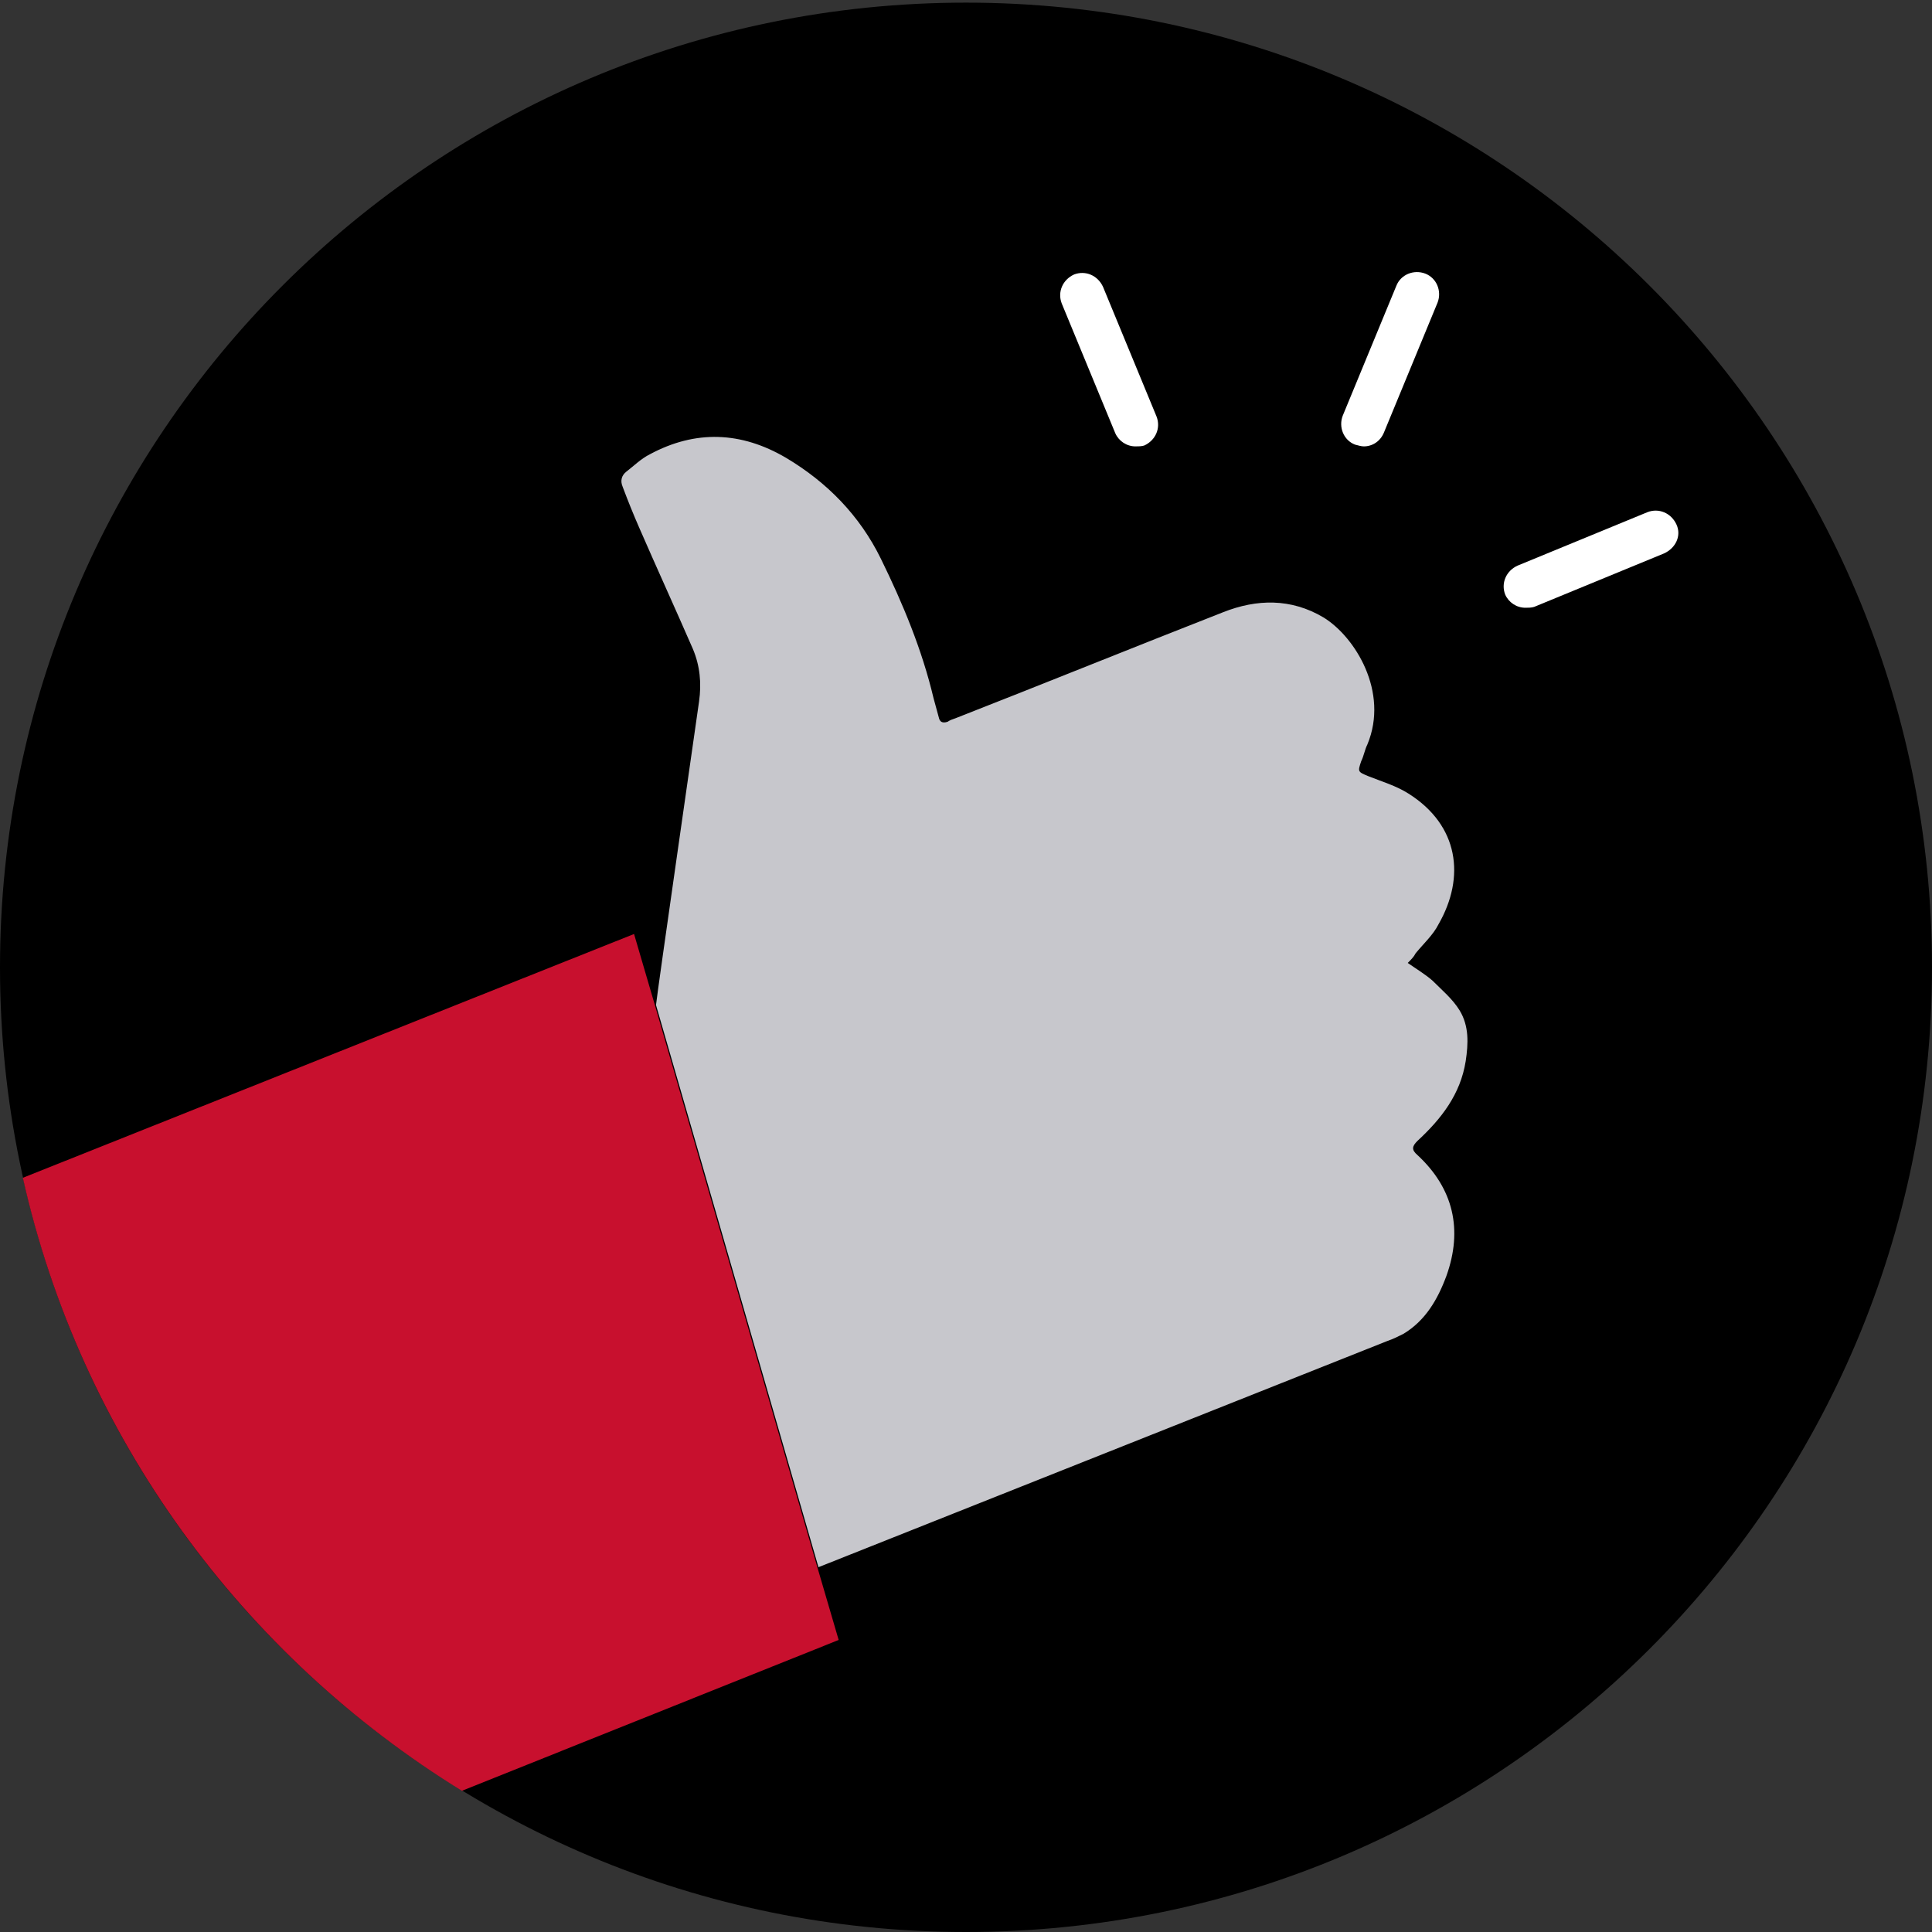 <svg width="220" height="220" viewBox="0 0 220 220" fill="none" xmlns="http://www.w3.org/2000/svg">
    <rect x="0" y="0" width="220" height="220" fill="#333333" stroke="none"/>
    <path d="M110 220c60.751 0 110-49.182 110-109.85C220 49.481 170.751.3 110 .3S0 49.48 0 110.15C0 170.818 49.249 220 110 220z" fill="#000"/>
    <path d="M129.3 50.831c-1 0-1.9-.6-2.3-1.498l-6.1-14.78c-.5-1.298.1-2.696 1.4-3.295 1.3-.5 2.7.1 3.3 1.398l6.1 14.78c.5 1.298-.1 2.696-1.4 3.295-.3.1-.7.1-1 .1zM173.7 69.206c-1 0-1.9-.6-2.3-1.498-.5-1.299.1-2.697 1.4-3.296l14.8-6.092c1.3-.499 2.7.1 3.3 1.399.6 1.298-.1 2.696-1.4 3.295l-14.8 6.092c-.3.1-.7.1-1 .1zM155.3 50.83c-.3 0-.6-.1-1-.2-1.3-.498-1.9-1.996-1.4-3.295l6.1-14.78c.5-1.298 2-1.897 3.3-1.398 1.3.5 1.9 1.998 1.4 3.296l-6.1 14.78c-.4.998-1.3 1.598-2.3 1.598z" fill="#fff"/>
    <path d="M158.001 152.692c.6-.2 1.2-.499 1.8-.799 2.5-1.498 3.9-3.895 4.9-6.591 1.9-5.293.8-9.986-3.3-13.781-.7-.599-.6-.999 0-1.598 2.7-2.497 4.9-5.293 5.5-9.088.3-1.997.4-3.994-.7-5.792-.8-1.298-2-2.297-3.1-3.395-.8-.699-1.8-1.298-2.8-1.997.4-.4.7-.699.9-1.099.9-1.098 2-2.097 2.6-3.295 3.1-5.393 2.3-11.285-3.4-14.88-1.4-.899-3.1-1.398-4.6-1.997-1.2-.5-1.2-.5-.8-1.698.3-.6.4-1.298.7-1.898 2.5-5.991-1.4-12.283-5-14.48-3.7-2.197-7.6-2.097-11.4-.599-10.2 3.995-20.3 8.09-30.5 12.084-.3.1-.6.2-.9.4-.6.199-.9 0-1-.5-.2-.7-.4-1.498-.6-2.197-1.3-5.493-3.5-10.786-6-15.879-2.4-4.893-6.1-8.688-10.8-11.484-5.1-2.996-10.3-3.196-15.5-.4-1 .5-1.8 1.299-2.7 1.998-.5.4-.7.998-.4 1.698.6 1.597 1.2 3.095 1.9 4.693 2 4.594 4.1 9.188 6.1 13.781.8 1.898 1 3.895.7 5.992-.4 2.896-4.7 32.656-4.9 34.553l18.5 64.013 64.8-25.765z" fill="#C7C7CC"/>
    <path d="m93.1 178.557-18.5-64.013-2.4-8.189-69.6 27.762c6.6 29.46 25 54.426 50 69.805l42.9-17.177-2.4-8.188zM93.1 178.556l-18.5-64.112 18.5 64.112z" fill="#C8102E"/>
</svg>
